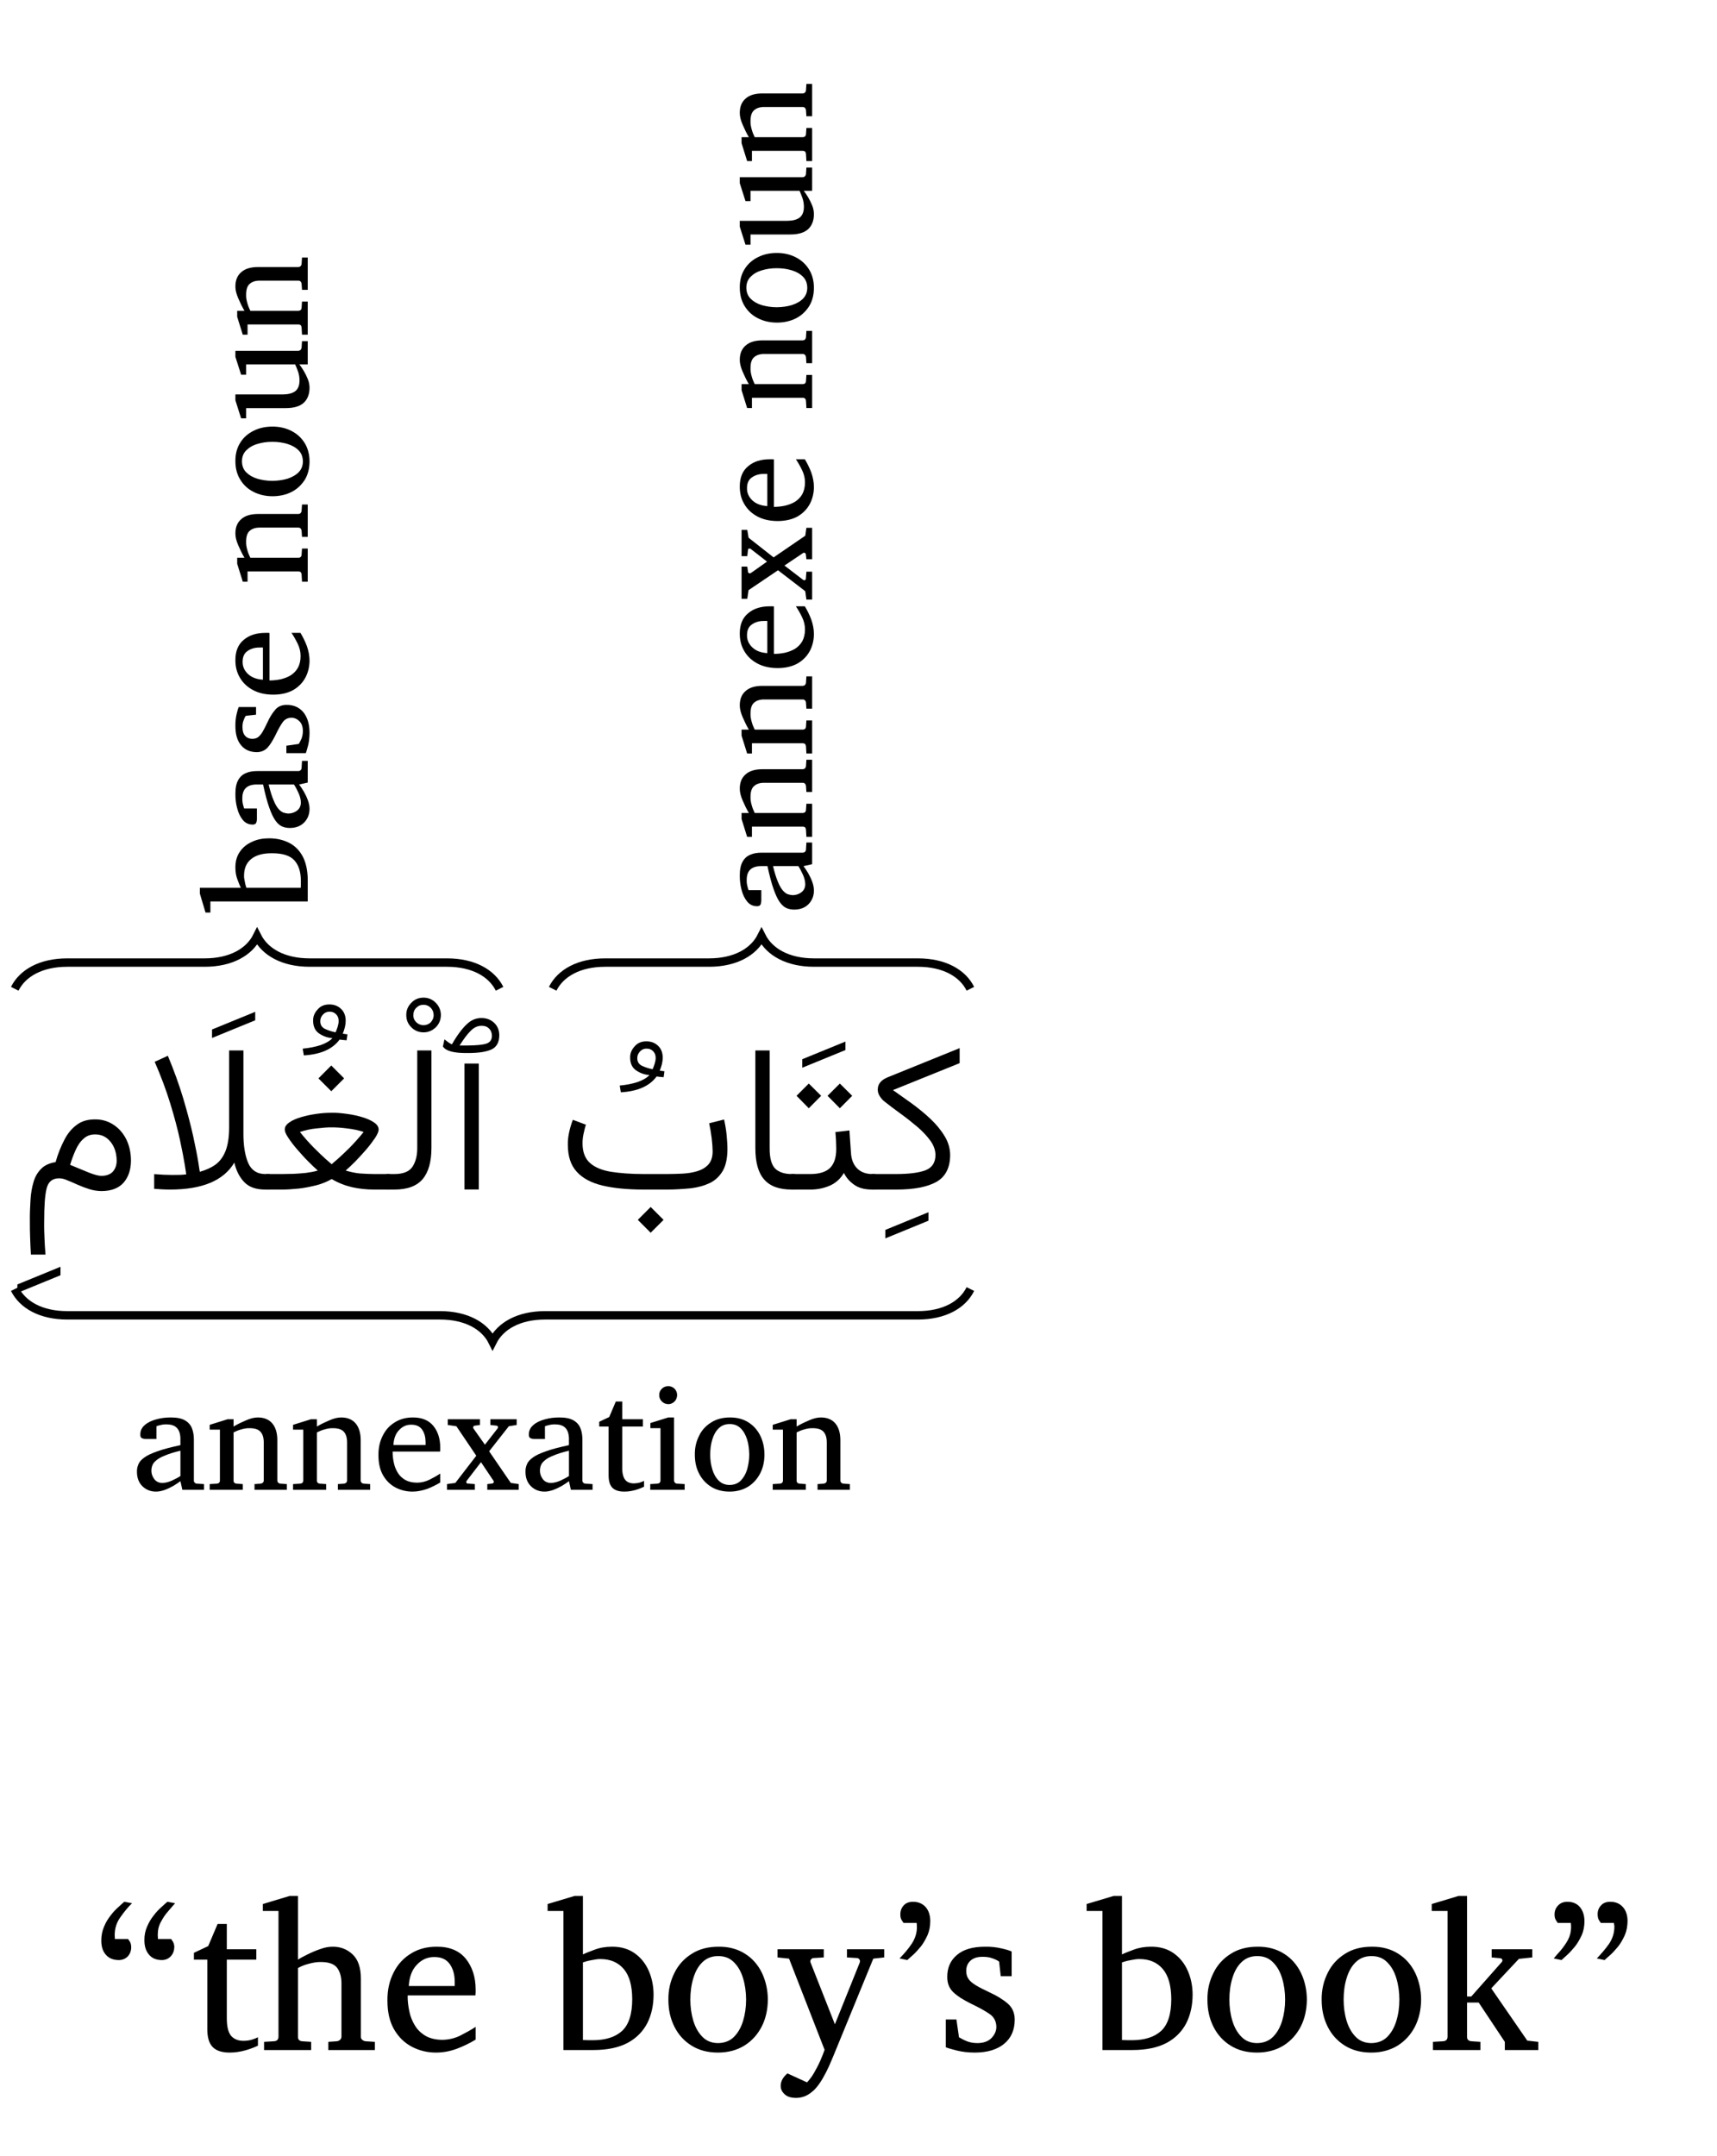 <?xml version='1.0' encoding='UTF-8'?>
<!-- This file was generated by dvisvgm 2.13.1 -->
<svg version='1.1' xmlns='http://www.w3.org/2000/svg' xmlns:xlink='http://www.w3.org/1999/xlink' width='118.089pt' height='148.265pt' viewBox='0 -148.265 118.089 148.265'>
<g id='page1' transform='matrix(1.45 0 0 1.45 0 0)'>
<g transform='matrix(1 0 0 -1 0 0)'>
<path d='M22.71 51.809V45.837H22.032V51.809H22.71ZM21.008 52.617L21.081 52.956C21.125 52.926 21.181 52.879 21.246 52.83C21.307 52.782 21.373 52.745 21.435 52.719C21.69 53.166 21.932 53.48 22.142 53.675C22.35 53.876 22.581 53.968 22.83 53.968C23.074 53.969 23.282 53.891 23.442 53.736C23.601 53.586 23.682 53.385 23.682 53.15C23.681 52.828 23.565 52.606 23.331 52.486C23.092 52.369 22.72 52.307 22.2 52.307H22.079C21.807 52.309 21.58 52.331 21.396 52.38C21.206 52.432 21.083 52.507 21.008 52.617ZM22.19 52.665C22.58 52.668 22.873 52.694 23.057 52.75C23.241 52.807 23.333 52.933 23.333 53.13C23.328 53.267 23.289 53.378 23.2 53.467C23.11 53.557 22.996 53.6 22.854 53.6C22.658 53.604 22.49 53.523 22.335 53.37C22.174 53.217 22.001 52.982 21.798 52.665H22.19Z'/>
<path d='M18.323 46.568H18.716C19.124 46.57 19.411 46.683 19.563 46.912C19.714 47.141 19.791 47.435 19.791 47.794V52.429H20.464V47.799C20.463 47.154 20.326 46.659 20.048 46.328C19.768 45.999 19.325 45.832 18.711 45.832H18.323V46.568Z'/>
<path d='M19.271 54.106C19.266 54.336 19.35 54.527 19.51 54.69C19.666 54.856 19.863 54.935 20.089 54.935C20.312 54.936 20.509 54.853 20.67 54.69C20.828 54.53 20.912 54.332 20.912 54.106C20.908 53.884 20.832 53.687 20.67 53.527C20.505 53.371 20.315 53.288 20.089 53.288C19.859 53.291 19.67 53.367 19.51 53.527C19.346 53.691 19.271 53.88 19.271 54.106ZM19.605 54.106C19.602 53.974 19.652 53.857 19.747 53.765C19.84 53.677 19.957 53.627 20.089 53.627C20.221 53.63 20.339 53.673 20.431 53.765C20.518 53.861 20.569 53.97 20.569 54.106C20.565 54.246 20.523 54.357 20.431 54.453C20.334 54.55 20.225 54.595 20.089 54.595C19.95 54.596 19.839 54.548 19.745 54.453C19.649 54.359 19.605 54.242 19.605 54.106Z'/>
<path d='M15.713 51.716L16.323 51.105L15.713 50.495L15.103 51.105L15.713 51.716ZM15.732 49.474C15.95 49.48 16.195 49.457 16.453 49.421C16.707 49.389 16.955 49.334 17.182 49.266C17.409 49.2 17.597 49.114 17.742 49.014C17.886 48.92 17.96 48.801 17.96 48.675C17.96 48.591 17.904 48.454 17.793 48.283C17.677 48.115 17.541 47.928 17.371 47.731C17.198 47.534 17.029 47.346 16.853 47.166C16.673 46.989 16.525 46.843 16.395 46.733C16.632 46.665 16.866 46.612 17.083 46.595C17.298 46.583 17.516 46.568 17.732 46.568H18.492V45.832H17.737C17.376 45.832 17.037 45.869 16.703 45.943C16.367 46.021 16.045 46.147 15.732 46.331C15.524 46.209 15.29 46.111 15.017 46.038C14.738 45.97 14.467 45.913 14.184 45.88C13.9 45.852 13.641 45.832 13.402 45.832H12.622V46.568H13.407C13.553 46.57 13.728 46.571 13.925 46.578C14.12 46.589 14.322 46.6 14.526 46.624C14.727 46.651 14.912 46.685 15.073 46.733C14.939 46.852 14.791 46.992 14.615 47.171C14.434 47.351 14.267 47.539 14.097 47.735C13.921 47.938 13.787 48.116 13.676 48.285C13.559 48.457 13.508 48.585 13.508 48.675C13.505 48.81 13.58 48.918 13.724 49.017C13.866 49.12 14.053 49.198 14.281 49.266C14.508 49.336 14.751 49.385 15.008 49.421C15.261 49.46 15.506 49.474 15.732 49.474ZM15.732 48.782C15.537 48.785 15.304 48.766 15.02 48.733C14.735 48.707 14.471 48.645 14.225 48.564C14.44 48.295 14.663 48.043 14.889 47.815C15.111 47.593 15.308 47.404 15.467 47.263C15.625 47.126 15.715 47.046 15.732 47.033C15.744 47.052 15.837 47.124 16 47.266C16.163 47.41 16.359 47.593 16.587 47.82C16.812 48.052 17.035 48.296 17.248 48.564C17 48.647 16.737 48.701 16.451 48.733C16.161 48.772 15.925 48.782 15.732 48.782Z'/>
<path d='M16.441 52.912C16.375 52.916 16.32 52.92 16.271 52.927C16.218 52.936 16.168 52.94 16.107 52.946C15.781 52.497 15.219 52.244 14.411 52.195L14.358 52.515C14.684 52.547 14.968 52.604 15.21 52.684C15.448 52.769 15.638 52.875 15.768 53.014C15.538 53.03 15.332 53.103 15.14 53.232C14.947 53.362 14.852 53.565 14.852 53.843C14.847 54.047 14.924 54.221 15.068 54.377C15.208 54.54 15.396 54.612 15.622 54.612C15.847 54.613 16.034 54.541 16.179 54.399C16.324 54.263 16.397 54.07 16.397 53.837C16.397 53.743 16.384 53.635 16.359 53.532C16.332 53.43 16.299 53.325 16.257 53.222C16.286 53.223 16.325 53.215 16.356 53.21C16.38 53.207 16.428 53.2 16.48 53.193L16.441 52.912ZM15.918 53.29C15.953 53.369 15.986 53.457 16.017 53.557C16.048 53.663 16.063 53.749 16.063 53.833C16.061 53.962 16.022 54.067 15.94 54.147C15.856 54.231 15.758 54.268 15.642 54.268C15.508 54.271 15.401 54.222 15.317 54.13C15.233 54.04 15.191 53.936 15.191 53.823C15.187 53.649 15.267 53.521 15.419 53.45C15.57 53.38 15.737 53.325 15.918 53.29Z'/>
<path d='M9.478 46.675C9.757 46.755 10.003 46.861 10.212 47.009C10.42 47.159 10.581 47.373 10.696 47.656C10.809 47.944 10.868 48.314 10.868 48.782V52.429H11.546V48.525C11.541 47.927 11.621 47.448 11.771 47.096C11.921 46.75 12.192 46.568 12.583 46.568H12.791V45.832H12.573C12.136 45.832 11.807 45.951 11.583 46.188C11.354 46.427 11.202 46.733 11.115 47.111C10.61 46.259 9.596 45.832 8.068 45.832C7.94 45.832 7.821 45.835 7.695 45.842C7.568 45.852 7.442 45.856 7.313 45.866V46.564C7.493 46.553 7.649 46.541 7.778 46.534C7.905 46.534 8.036 46.525 8.165 46.525C8.312 46.527 8.445 46.526 8.55 46.529C8.649 46.533 8.75 46.541 8.834 46.554C8.833 46.56 8.811 46.701 8.766 46.997C8.716 47.297 8.643 47.693 8.533 48.198C8.423 48.708 8.271 49.275 8.076 49.913C7.879 50.557 7.634 51.21 7.337 51.892L7.962 52.177C8.252 51.481 8.5 50.797 8.696 50.14C8.889 49.487 9.046 48.894 9.161 48.373C9.272 47.858 9.357 47.438 9.405 47.133C9.449 46.834 9.478 46.675 9.478 46.675Z'/>
<path d='M10.057 53.022V53.424L12.105 54.262V53.86L10.057 53.022Z'/>
<path d='M2.638 47.135C2.748 47.535 2.891 47.878 3.05 48.184C3.204 48.492 3.404 48.728 3.638 48.9C3.866 49.077 4.16 49.16 4.502 49.16C4.834 49.164 5.13 49.075 5.386 48.905C5.641 48.738 5.845 48.504 5.992 48.21C6.135 47.917 6.212 47.579 6.212 47.198C6.208 46.78 6.096 46.43 5.864 46.161C5.63 45.897 5.279 45.76 4.808 45.76C4.617 45.764 4.431 45.79 4.239 45.851C4.04 45.913 3.861 45.983 3.681 46.062C3.501 46.145 3.338 46.211 3.19 46.273C3.038 46.341 2.914 46.365 2.807 46.365C2.485 46.367 2.289 46.204 2.211 45.883C2.13 45.565 2.096 45.049 2.096 44.345C2.09 44.031 2.1 43.757 2.11 43.531C2.116 43.305 2.136 43.044 2.158 42.747H1.466C1.447 43.036 1.437 43.303 1.429 43.553C1.418 43.809 1.417 44.056 1.417 44.311C1.411 44.667 1.427 45.004 1.446 45.324C1.463 45.646 1.513 45.93 1.589 46.185C1.662 46.443 1.786 46.651 1.952 46.815C2.114 46.986 2.347 47.086 2.638 47.135ZM5.534 47.203C5.529 47.554 5.44 47.846 5.251 48.087C5.058 48.329 4.817 48.448 4.517 48.448C4.285 48.449 4.103 48.377 3.953 48.234C3.798 48.098 3.678 47.911 3.58 47.69C3.481 47.469 3.397 47.24 3.326 47.004C3.64 46.874 3.933 46.752 4.2 46.643C4.466 46.538 4.672 46.481 4.817 46.481C5.04 46.485 5.223 46.546 5.348 46.677C5.469 46.813 5.534 46.983 5.534 47.203Z'/>
<path d='M.825 40.93V41.332L2.869 42.17V41.768L.825 40.93Z'/>
<path d='M42.355 50.55C42.618 50.363 42.914 50.156 43.227 49.93C43.538 49.705 43.837 49.461 44.116 49.201C44.39 48.944 44.624 48.665 44.801 48.372C44.979 48.087 45.068 47.774 45.068 47.455C45.062 46.87 44.85 46.446 44.424 46.2C43.996 45.959 43.365 45.832 42.525 45.832H41.343V46.568H42.52C43.124 46.57 43.583 46.628 43.898 46.747C44.207 46.868 44.371 47.109 44.371 47.474C44.367 47.706 44.291 47.925 44.131 48.147C43.967 48.372 43.767 48.588 43.518 48.801C43.263 49.018 43.008 49.22 42.733 49.419C42.454 49.622 42.207 49.807 41.978 49.988C41.872 50.067 41.795 50.155 41.731 50.257C41.663 50.363 41.634 50.462 41.634 50.569C41.629 50.832 41.789 51.026 42.099 51.155L45.518 52.54V51.828L42.355 50.55Z'/>
<path d='M41.994 43.517V43.919L44.038 44.757V44.355L41.994 43.517Z'/>
<path d='M39.835 50.86L40.421 50.279L39.835 49.688L39.253 50.279L39.835 50.86ZM38.362 50.86L38.948 50.279L38.362 49.688L37.781 50.279L38.362 50.86ZM37.529 46.568H38.445C38.855 46.57 39.169 46.663 39.367 46.854C39.565 47.051 39.665 47.348 39.665 47.764C39.659 47.912 39.661 48.048 39.653 48.179C39.643 48.314 39.636 48.436 39.626 48.559L40.29 48.636L40.363 47.58C40.38 47.255 40.486 47 40.665 46.827C40.838 46.656 41.081 46.568 41.375 46.568H41.52V45.832H41.365C41 45.832 40.72 45.91 40.505 46.067C40.284 46.225 40.132 46.408 40.028 46.621C39.873 46.354 39.655 46.151 39.372 46.023C39.088 45.899 38.781 45.832 38.445 45.832H37.529V46.568Z'/>
<path d='M38.053 51.611V52.014L40.101 52.851V52.449L38.053 51.611Z'/>
<path d='M35.828 52.429H36.506V47.799C36.502 47.335 36.592 47.008 36.763 46.832C36.931 46.663 37.196 46.568 37.548 46.568H37.712V45.832H37.548C36.952 45.832 36.522 45.992 36.245 46.311C35.963 46.631 35.828 47.127 35.828 47.799V52.429Z'/>
<path d='M30.863 45.005L31.474 44.395L30.863 43.784L30.253 44.395L30.863 45.005ZM31.647 45.832H30.523C29.755 45.832 29.108 45.896 28.573 46.023C28.033 46.154 27.632 46.37 27.353 46.68C27.068 46.994 26.934 47.417 26.934 47.963C26.928 48.173 26.956 48.371 26.999 48.566C27.041 48.763 27.1 48.953 27.171 49.14L27.791 48.908C27.744 48.77 27.712 48.624 27.679 48.474C27.646 48.33 27.631 48.18 27.631 48.041C27.626 47.628 27.746 47.311 27.975 47.101C28.198 46.895 28.535 46.75 28.968 46.677C29.396 46.61 29.919 46.568 30.523 46.568H31.651C31.878 46.57 32.125 46.575 32.375 46.588C32.626 46.602 32.859 46.639 33.075 46.704C33.292 46.771 33.467 46.874 33.601 47.021C33.733 47.172 33.802 47.376 33.802 47.644C33.8 47.817 33.787 48.019 33.758 48.256C33.728 48.499 33.689 48.733 33.637 48.976L34.344 49.155C34.396 48.928 34.44 48.677 34.466 48.419C34.488 48.165 34.504 47.937 34.504 47.75C34.501 47.321 34.431 46.977 34.284 46.721C34.134 46.468 33.934 46.272 33.673 46.144C33.407 46.019 33.11 45.933 32.763 45.892C32.413 45.859 32.044 45.832 31.647 45.832Z'/>
<path d='M31.478 51.161C31.412 51.165 31.357 51.169 31.308 51.176C31.255 51.185 31.205 51.189 31.144 51.195C30.817 50.746 30.256 50.493 29.448 50.444L29.395 50.764C29.721 50.796 30.005 50.853 30.247 50.933C30.485 51.018 30.675 51.124 30.805 51.263C30.575 51.279 30.369 51.352 30.177 51.481C29.984 51.611 29.889 51.814 29.889 52.092C29.884 52.296 29.961 52.47 30.105 52.627C30.245 52.789 30.433 52.862 30.659 52.862C30.884 52.862 31.071 52.79 31.216 52.648C31.361 52.512 31.434 52.319 31.434 52.087C31.434 51.992 31.421 51.884 31.396 51.781C31.369 51.679 31.336 51.574 31.294 51.471C31.323 51.472 31.362 51.464 31.393 51.459C31.417 51.456 31.465 51.449 31.516 51.442L31.478 51.161ZM30.955 51.539C30.99 51.618 31.023 51.706 31.054 51.806C31.085 51.912 31.1 51.998 31.1 52.082C31.098 52.212 31.059 52.316 30.976 52.396C30.893 52.48 30.795 52.517 30.679 52.517C30.545 52.52 30.438 52.471 30.354 52.379C30.27 52.289 30.228 52.185 30.228 52.072C30.224 51.898 30.304 51.77 30.456 51.699C30.607 51.629 30.774 51.574 30.955 51.539Z'/>
<path d='M26.215 55.355C26.59 56.102 27.461 56.598 28.707 56.598H33.629C34.875 56.598 35.746 57.098 36.121 57.844C36.496 57.098 37.367 56.598 38.613 56.598H43.539C44.781 56.598 45.656 56.102 46.027 55.355' stroke='#000' fill='none' stroke-width='.399' stroke-miterlimit='10'/>
<path d='M38.521 62.291V61.264L38.111 61.172C38.177 61.084 38.254 60.974 38.331 60.843C38.405 60.715 38.473 60.574 38.526 60.429C38.578 60.286 38.606 60.146 38.606 60.012C38.604 59.762 38.522 59.548 38.355 59.373C38.183 59.198 37.958 59.11 37.667 59.11C37.536 59.111 37.418 59.133 37.307 59.18C37.194 59.231 37.09 59.319 36.99 59.458C36.886 59.602 36.791 59.804 36.695 60.078C36.594 60.358 36.501 60.718 36.402 61.172C36.395 61.172 36.358 61.172 36.292 61.172C36.221 61.172 36.162 61.172 36.103 61.172C35.646 61.172 35.418 60.956 35.418 60.524C35.412 60.407 35.43 60.301 35.452 60.214C35.471 60.133 35.493 60.067 35.506 60.033H36.11V59.527C36.107 59.466 36.098 59.405 36.074 59.351C36.046 59.297 35.996 59.27 35.91 59.27C35.717 59.271 35.565 59.342 35.444 59.487C35.322 59.634 35.233 59.815 35.176 60.038C35.113 60.266 35.089 60.486 35.089 60.714C35.087 61.007 35.134 61.224 35.223 61.382C35.312 61.544 35.436 61.651 35.593 61.715C35.746 61.784 35.929 61.81 36.13 61.81H38.077C38.114 61.811 38.155 61.824 38.183 61.852C38.211 61.88 38.227 61.915 38.229 61.955L38.249 62.291H38.521ZM37.867 61.172H36.666C36.741 60.86 36.82 60.612 36.898 60.428C36.971 60.245 37.054 60.106 37.133 60.016C37.207 59.931 37.29 59.866 37.37 59.838C37.447 59.815 37.533 59.795 37.619 59.795C37.755 59.801 37.893 59.841 38.014 59.933C38.131 60.024 38.195 60.153 38.195 60.318C38.191 60.458 38.158 60.603 38.083 60.768C38.008 60.935 37.937 61.068 37.867 61.172ZM38.521 66.219V64.686H38.249L38.229 64.978C38.222 65.02 38.209 65.053 38.182 65.081C38.154 65.11 38.12 65.124 38.077 65.124H36.269C36.047 65.13 35.883 65.073 35.769 64.971C35.652 64.873 35.598 64.698 35.598 64.456C35.592 64.326 35.617 64.194 35.654 64.064C35.687 63.94 35.739 63.81 35.798 63.693H38.077C38.166 63.696 38.223 63.741 38.229 63.839L38.249 64.13H38.521V62.56H38.249L38.229 62.899C38.22 62.997 38.172 63.045 38.077 63.045H35.666V62.56H35.438L35.174 63.408V63.693H35.52C35.403 63.89 35.31 64.087 35.222 64.292C35.133 64.499 35.089 64.679 35.089 64.839C35.087 65.143 35.184 65.372 35.373 65.531C35.557 65.692 35.824 65.768 36.161 65.768H38.077C38.114 65.772 38.155 65.782 38.182 65.81C38.209 65.842 38.225 65.873 38.229 65.914L38.249 66.219H38.521ZM38.521 70.172V68.64H38.249L38.229 68.931C38.222 68.973 38.209 69.007 38.182 69.035C38.154 69.063 38.12 69.077 38.077 69.077H36.269C36.047 69.083 35.883 69.026 35.769 68.925C35.652 68.826 35.598 68.651 35.598 68.409C35.592 68.28 35.617 68.147 35.654 68.017C35.687 67.893 35.739 67.764 35.798 67.646H38.077C38.166 67.649 38.223 67.695 38.229 67.792L38.249 68.084H38.521V66.514H38.249L38.229 66.853C38.22 66.951 38.172 66.999 38.077 66.999H35.666V66.514H35.438L35.174 67.362V67.646H35.52C35.403 67.844 35.31 68.04 35.222 68.245C35.133 68.453 35.089 68.632 35.089 68.792C35.087 69.096 35.184 69.326 35.373 69.484C35.557 69.646 35.824 69.722 36.161 69.722H38.077C38.114 69.726 38.155 69.736 38.182 69.764C38.209 69.796 38.225 69.827 38.229 69.867L38.249 70.172H38.521ZM38.175 73.495C38.29 73.305 38.397 73.091 38.481 72.866C38.558 72.642 38.606 72.411 38.606 72.176C38.604 71.9 38.543 71.633 38.418 71.388C38.287 71.143 38.102 70.944 37.846 70.793C37.589 70.646 37.27 70.565 36.883 70.565C36.521 70.566 36.206 70.635 35.937 70.776C35.663 70.92 35.46 71.109 35.312 71.355C35.16 71.606 35.089 71.882 35.089 72.197C35.087 72.632 35.223 72.953 35.491 73.17C35.756 73.393 36.1 73.495 36.513 73.495C36.532 73.499 36.566 73.495 36.603 73.495C36.64 73.499 36.675 73.493 36.707 73.489V71.237C36.881 71.241 37.059 71.255 37.234 71.293C37.405 71.335 37.568 71.393 37.711 71.481C37.85 71.571 37.967 71.688 38.053 71.837C38.135 71.99 38.182 72.173 38.182 72.397C38.182 72.6 38.136 72.79 38.045 72.978C37.952 73.17 37.855 73.339 37.751 73.495H38.175ZM36.395 72.8H36.242C36.013 72.803 35.822 72.745 35.666 72.636C35.508 72.53 35.432 72.356 35.432 72.125C35.428 71.898 35.518 71.703 35.689 71.542C35.858 71.383 36.097 71.292 36.395 71.274V72.8ZM38.521 77.219V75.727H38.249L38.223 75.961C38.217 75.994 38.202 76.014 38.173 76.027C38.141 76.046 38.12 76.039 38.097 76.025L37.208 75.429L38.097 74.747C38.112 74.738 38.142 74.727 38.172 74.733C38.197 74.745 38.218 74.758 38.223 74.788L38.249 75.137H38.521V73.814H38.249L38.195 74.211L36.903 75.205L35.506 74.262L35.445 73.852H35.174V75.378H35.445L35.479 75.137C35.475 75.109 35.497 75.082 35.525 75.067C35.552 75.059 35.58 75.052 35.605 75.066L36.381 75.615L35.605 76.219C35.583 76.239 35.559 76.241 35.528 76.232C35.495 76.228 35.481 76.203 35.479 76.171L35.445 75.873H35.174V77.121H35.445L35.506 76.748L36.693 75.815L38.195 76.843L38.249 77.219H38.521ZM38.175 80.469C38.29 80.279 38.397 80.065 38.481 79.84C38.558 79.616 38.606 79.385 38.606 79.15C38.604 78.874 38.543 78.607 38.418 78.362C38.287 78.116 38.102 77.918 37.846 77.766C37.589 77.62 37.27 77.539 36.883 77.539C36.521 77.54 36.206 77.609 35.937 77.749C35.663 77.894 35.46 78.083 35.312 78.329C35.16 78.58 35.089 78.856 35.089 79.17C35.087 79.606 35.223 79.926 35.491 80.143C35.756 80.367 36.1 80.469 36.513 80.469C36.532 80.473 36.566 80.469 36.603 80.469C36.64 80.473 36.675 80.467 36.707 80.463V78.211C36.881 78.214 37.059 78.229 37.234 78.267C37.405 78.309 37.568 78.367 37.711 78.455C37.85 78.545 37.967 78.661 38.053 78.811C38.135 78.964 38.182 79.147 38.182 79.37C38.182 79.573 38.136 79.763 38.045 79.952C37.952 80.144 37.855 80.313 37.751 80.469H38.175ZM36.395 79.774H36.242C36.013 79.777 35.822 79.719 35.666 79.609C35.508 79.504 35.432 79.33 35.432 79.099C35.428 78.872 35.518 78.676 35.689 78.516C35.858 78.357 36.097 78.266 36.395 78.248V79.774Z'/>
<path d='M38.521 86.558V85.025H38.249L38.229 85.317C38.222 85.359 38.209 85.392 38.182 85.42C38.154 85.448 38.12 85.463 38.077 85.463H36.269C36.047 85.468 35.883 85.412 35.769 85.31C35.652 85.212 35.598 85.037 35.598 84.795C35.592 84.665 35.617 84.533 35.654 84.403C35.687 84.279 35.739 84.149 35.798 84.032H38.077C38.166 84.034 38.223 84.08 38.229 84.178L38.249 84.469H38.521V82.899H38.249L38.229 83.238C38.22 83.336 38.172 83.384 38.077 83.384H35.666V82.899H35.438L35.174 83.747V84.032H35.52C35.403 84.229 35.31 84.426 35.222 84.63C35.133 84.838 35.089 85.017 35.089 85.178C35.087 85.481 35.184 85.711 35.373 85.869C35.557 86.031 35.824 86.107 36.161 86.107H38.077C38.114 86.111 38.155 86.121 38.182 86.149C38.209 86.181 38.225 86.212 38.229 86.253L38.249 86.558H38.521ZM36.853 90.254C37.177 90.254 37.477 90.186 37.743 90.05C38.008 89.915 38.218 89.723 38.373 89.475C38.524 89.234 38.606 88.934 38.606 88.595C38.604 88.265 38.529 87.967 38.375 87.721C38.217 87.478 38.012 87.284 37.748 87.151C37.481 87.018 37.185 86.951 36.853 86.951C36.519 86.952 36.224 87.018 35.958 87.153C35.685 87.287 35.479 87.479 35.323 87.729C35.167 87.98 35.089 88.274 35.089 88.616C35.087 88.968 35.169 89.257 35.327 89.501C35.483 89.749 35.698 89.932 35.964 90.06C36.23 90.194 36.527 90.254 36.853 90.254ZM36.846 89.531C36.591 89.532 36.356 89.498 36.137 89.431C35.912 89.365 35.74 89.263 35.605 89.126C35.468 88.992 35.401 88.817 35.401 88.609C35.401 88.396 35.469 88.219 35.605 88.082C35.739 87.949 35.918 87.844 36.137 87.778C36.351 87.718 36.593 87.68 36.846 87.68C37.095 87.684 37.332 87.713 37.553 87.78C37.769 87.851 37.951 87.948 38.087 88.085C38.221 88.225 38.29 88.394 38.29 88.602C38.287 88.819 38.223 88.989 38.087 89.126C37.949 89.265 37.774 89.365 37.555 89.431C37.331 89.499 37.099 89.531 36.846 89.531ZM38.521 94.304V93.202H38.124C38.184 93.125 38.253 93.023 38.328 92.901C38.4 92.781 38.467 92.647 38.523 92.507C38.578 92.374 38.606 92.228 38.606 92.09C38.604 91.797 38.516 91.557 38.336 91.387C38.151 91.216 37.871 91.131 37.48 91.131H35.598V90.646H35.36L35.089 91.5V91.778H37.348C37.592 91.781 37.786 91.828 37.924 91.929C38.061 92.035 38.131 92.203 38.131 92.449C38.128 92.598 38.107 92.732 38.058 92.87C38.004 93.013 37.965 93.119 37.924 93.202H35.598V92.714H35.36L35.089 93.562V93.847H38.077C38.114 93.853 38.155 93.862 38.182 93.892C38.209 93.928 38.225 93.958 38.229 93.999L38.249 94.304H38.521ZM38.521 98.271V96.738H38.249L38.229 97.03C38.222 97.072 38.209 97.105 38.182 97.133C38.154 97.162 38.12 97.176 38.077 97.176H36.269C36.047 97.182 35.883 97.125 35.769 97.023C35.652 96.925 35.598 96.75 35.598 96.508C35.592 96.378 35.617 96.246 35.654 96.116C35.687 95.992 35.739 95.862 35.798 95.745H38.077C38.166 95.748 38.223 95.793 38.229 95.891L38.249 96.182H38.521V94.612H38.249L38.229 94.951C38.22 95.049 38.172 95.097 38.077 95.097H35.666V94.612H35.438L35.174 95.46V95.745H35.52C35.403 95.942 35.31 96.139 35.222 96.344C35.133 96.551 35.089 96.731 35.089 96.891C35.087 97.195 35.184 97.424 35.373 97.583C35.557 97.745 35.824 97.82 36.161 97.82H38.077C38.114 97.825 38.155 97.834 38.182 97.862C38.209 97.894 38.225 97.925 38.229 97.966L38.249 98.271H38.521Z'/>
<path d='M.699 55.355C1.074 56.102 1.945 56.598 3.191 56.598H9.707C10.953 56.598 11.824 57.098 12.195 57.844C12.57 57.098 13.441 56.598 14.688 56.598H21.203C22.449 56.598 23.32 56.102 23.695 55.355' stroke='#000' fill='none' stroke-width='.399' stroke-miterlimit='10'/>
<path d='M12.763 62.491C13.109 62.492 13.423 62.422 13.7 62.284C13.976 62.149 14.196 61.93 14.356 61.636C14.51 61.348 14.597 60.963 14.597 60.497V59.497H9.979V58.971H9.748L9.48 59.867V60.145H11.423C11.382 60.226 11.332 60.352 11.265 60.53C11.196 60.708 11.165 60.897 11.165 61.101C11.163 61.41 11.239 61.661 11.386 61.867C11.53 62.075 11.728 62.228 11.971 62.333C12.209 62.445 12.478 62.491 12.763 62.491ZM12.902 61.783C12.461 61.786 12.132 61.69 11.91 61.505C11.683 61.322 11.576 61.058 11.576 60.721C11.57 60.648 11.588 60.546 11.613 60.428C11.632 60.311 11.663 60.215 11.687 60.145H14.265C14.264 60.204 14.269 60.258 14.27 60.314C14.267 60.377 14.271 60.427 14.271 60.484C14.267 60.898 14.17 61.214 13.966 61.442C13.76 61.673 13.408 61.783 12.902 61.783ZM14.597 66.163V65.135L14.187 65.044C14.253 64.956 14.33 64.846 14.407 64.715C14.481 64.587 14.549 64.446 14.602 64.301C14.654 64.158 14.682 64.017 14.682 63.884C14.68 63.634 14.598 63.42 14.431 63.245C14.259 63.07 14.034 62.982 13.743 62.982C13.612 62.983 13.494 63.005 13.383 63.052C13.27 63.102 13.166 63.191 13.066 63.33C12.962 63.474 12.867 63.676 12.771 63.95C12.67 64.23 12.577 64.59 12.478 65.044C12.471 65.044 12.434 65.044 12.368 65.044C12.297 65.044 12.238 65.044 12.179 65.044C11.722 65.044 11.494 64.828 11.494 64.396C11.489 64.279 11.506 64.173 11.528 64.086C11.547 64.005 11.569 63.938 11.582 63.905H12.186V63.399C12.183 63.338 12.174 63.277 12.15 63.223C12.122 63.169 12.072 63.142 11.986 63.142C11.793 63.143 11.641 63.214 11.52 63.359C11.398 63.505 11.31 63.687 11.252 63.91C11.189 64.137 11.165 64.358 11.165 64.586C11.163 64.879 11.21 65.096 11.299 65.254C11.388 65.416 11.512 65.523 11.669 65.586C11.822 65.656 12.005 65.681 12.206 65.681H14.153C14.19 65.682 14.231 65.695 14.26 65.724C14.287 65.752 14.303 65.786 14.305 65.827L14.325 66.163H14.597ZM13.943 65.044H12.742C12.817 64.732 12.896 64.484 12.975 64.3C13.047 64.117 13.13 63.978 13.209 63.888C13.283 63.803 13.366 63.738 13.446 63.71C13.523 63.686 13.609 63.667 13.695 63.667C13.831 63.673 13.969 63.713 14.09 63.805C14.207 63.896 14.271 64.025 14.271 64.19C14.267 64.33 14.234 64.475 14.16 64.64C14.084 64.807 14.013 64.94 13.943 65.044ZM12.145 68.718V68.355L11.66 68.301C11.621 68.255 11.586 68.178 11.552 68.08C11.513 67.987 11.501 67.88 11.501 67.772C11.5 67.582 11.545 67.44 11.632 67.348C11.714 67.257 11.83 67.209 11.966 67.209C12.067 67.21 12.158 67.232 12.23 67.28C12.298 67.332 12.373 67.408 12.442 67.521C12.509 67.638 12.591 67.787 12.681 67.982C12.79 68.227 12.914 68.424 13.049 68.582C13.18 68.744 13.364 68.819 13.59 68.819C13.927 68.824 14.199 68.702 14.392 68.467C14.58 68.234 14.682 67.907 14.682 67.493C14.68 67.288 14.66 67.085 14.616 66.905C14.565 66.728 14.535 66.6 14.505 66.53H13.583V66.883L14.173 66.968C14.213 67.04 14.262 67.124 14.304 67.227C14.343 67.332 14.366 67.449 14.366 67.585C14.363 67.787 14.311 67.938 14.2 68.046C14.088 68.157 13.965 68.209 13.827 68.209C13.643 68.21 13.505 68.135 13.402 67.987C13.297 67.841 13.183 67.63 13.054 67.361C12.926 67.112 12.807 66.914 12.678 66.78C12.549 66.65 12.38 66.578 12.172 66.578C11.858 66.583 11.618 66.686 11.437 66.903C11.249 67.124 11.165 67.429 11.165 67.829C11.163 68.034 11.184 68.214 11.221 68.373C11.257 68.539 11.293 68.648 11.325 68.718H12.145ZM14.251 72.235C14.366 72.045 14.473 71.831 14.557 71.606C14.634 71.382 14.682 71.151 14.682 70.916C14.68 70.64 14.619 70.373 14.494 70.128C14.363 69.882 14.178 69.684 13.922 69.532C13.665 69.386 13.346 69.305 12.959 69.305C12.597 69.306 12.282 69.375 12.013 69.516C11.739 69.66 11.536 69.849 11.388 70.095C11.236 70.346 11.165 70.622 11.165 70.936C11.163 71.372 11.299 71.692 11.567 71.909C11.832 72.133 12.176 72.235 12.59 72.235C12.608 72.239 12.642 72.235 12.68 72.235C12.716 72.239 12.751 72.233 12.783 72.229V69.977C12.957 69.981 13.135 69.995 13.31 70.033C13.481 70.075 13.644 70.133 13.787 70.221C13.926 70.311 14.043 70.427 14.129 70.577C14.211 70.73 14.258 70.913 14.258 71.136C14.258 71.339 14.212 71.529 14.121 71.718C14.028 71.91 13.931 72.079 13.827 72.235H14.251ZM12.471 71.54H12.318C12.09 71.543 11.898 71.485 11.742 71.376C11.584 71.27 11.508 71.096 11.508 70.865C11.504 70.638 11.594 70.442 11.765 70.282C11.935 70.123 12.173 70.032 12.471 70.014V71.54Z'/>
<path d='M14.597 78.323V76.791H14.325L14.305 77.082C14.298 77.124 14.285 77.158 14.258 77.186C14.23 77.214 14.196 77.228 14.153 77.228H12.345C12.123 77.234 11.959 77.177 11.845 77.076C11.728 76.977 11.674 76.802 11.674 76.56C11.668 76.431 11.693 76.299 11.73 76.168C11.763 76.044 11.815 75.915 11.874 75.797H14.153C14.242 75.8 14.299 75.846 14.305 75.943L14.325 76.235H14.597V74.665H14.325L14.305 75.004C14.296 75.102 14.248 75.15 14.153 75.15H11.742V74.665H11.515L11.25 75.513V75.797H11.596C11.479 75.995 11.386 76.191 11.298 76.396C11.209 76.604 11.165 76.783 11.165 76.944C11.163 77.247 11.26 77.477 11.449 77.635C11.633 77.797 11.9 77.873 12.237 77.873H14.153C14.19 77.877 14.231 77.887 14.258 77.915C14.285 77.947 14.301 77.978 14.305 78.018L14.325 78.323H14.597ZM12.929 82.019C13.253 82.019 13.553 81.951 13.819 81.816C14.084 81.681 14.295 81.489 14.45 81.241C14.6 80.999 14.682 80.7 14.682 80.361C14.68 80.03 14.605 79.733 14.451 79.486C14.293 79.244 14.088 79.05 13.824 78.916C13.557 78.784 13.261 78.716 12.929 78.716C12.595 78.717 12.3 78.784 12.034 78.918C11.761 79.053 11.555 79.245 11.4 79.495C11.243 79.746 11.165 80.04 11.165 80.381C11.163 80.733 11.245 81.022 11.403 81.267C11.559 81.515 11.774 81.697 12.04 81.826C12.306 81.959 12.603 82.019 12.929 82.019ZM12.922 81.297C12.667 81.298 12.432 81.264 12.213 81.197C11.989 81.131 11.816 81.028 11.681 80.892C11.544 80.757 11.477 80.583 11.477 80.375C11.477 80.161 11.545 79.984 11.681 79.847C11.815 79.715 11.994 79.609 12.213 79.544C12.427 79.483 12.669 79.445 12.922 79.445C13.171 79.45 13.409 79.479 13.629 79.545C13.845 79.617 14.027 79.714 14.163 79.851C14.297 79.99 14.366 80.16 14.366 80.368C14.363 80.584 14.299 80.755 14.163 80.892C14.025 81.031 13.85 81.13 13.631 81.197C13.407 81.264 13.175 81.297 12.922 81.297ZM14.597 86.07V84.968H14.2C14.26 84.89 14.329 84.788 14.404 84.666C14.476 84.546 14.543 84.413 14.599 84.273C14.654 84.139 14.682 83.994 14.682 83.856C14.68 83.563 14.592 83.323 14.412 83.152C14.227 82.982 13.947 82.896 13.556 82.896H11.674V82.411H11.436L11.165 83.266V83.544H13.424C13.668 83.547 13.862 83.594 14 83.695C14.137 83.801 14.207 83.969 14.207 84.215C14.204 84.363 14.183 84.498 14.134 84.636C14.08 84.779 14.041 84.884 14 84.968H11.674V84.48H11.436L11.165 85.328V85.612H14.153C14.19 85.619 14.231 85.628 14.258 85.658C14.285 85.693 14.301 85.724 14.305 85.765L14.325 86.07H14.597ZM14.597 90.037V88.504H14.325L14.305 88.796C14.298 88.837 14.285 88.871 14.258 88.899C14.23 88.927 14.196 88.941 14.153 88.941H12.345C12.123 88.947 11.959 88.891 11.845 88.789C11.728 88.691 11.674 88.516 11.674 88.274C11.668 88.144 11.693 88.012 11.73 87.882C11.763 87.757 11.815 87.628 11.874 87.51H14.153C14.242 87.513 14.299 87.559 14.305 87.656L14.325 87.948H14.597V86.378H14.325L14.305 86.717C14.296 86.815 14.248 86.863 14.153 86.863H11.742V86.378H11.515L11.25 87.226V87.51H11.596C11.479 87.708 11.386 87.905 11.298 88.109C11.209 88.317 11.165 88.496 11.165 88.657C11.163 88.96 11.26 89.19 11.449 89.348C11.633 89.51 11.9 89.586 12.237 89.586H14.153C14.19 89.59 14.231 89.6 14.258 89.628C14.285 89.66 14.301 89.691 14.305 89.731L14.325 90.037H14.597Z'/>
<path d='M.699 41.113C1.074 40.363 1.945 39.867 3.191 39.867H20.875C22.117 39.867 22.992 39.367 23.363 38.621C23.738 39.367 24.609 39.867 25.855 39.867H43.539C44.781 39.867 45.656 40.363 46.027 41.113' stroke='#000' fill='none' stroke-width='.399' stroke-miterlimit='10'/>
<path d='M9.677 31.591H8.65L8.558 32.001C8.464 31.934 8.36 31.858 8.229 31.781C8.095 31.707 7.96 31.639 7.815 31.586C7.665 31.534 7.532 31.506 7.398 31.506C7.141 31.508 6.934 31.59 6.759 31.757C6.584 31.929 6.496 32.154 6.496 32.445C6.49 32.576 6.519 32.694 6.566 32.805C6.61 32.918 6.705 33.022 6.844 33.122C6.981 33.226 7.19 33.321 7.464 33.417C7.737 33.518 8.104 33.611 8.558 33.71C8.552 33.717 8.558 33.754 8.558 33.82C8.552 33.891 8.558 33.95 8.558 34.009C8.552 34.466 8.342 34.694 7.91 34.694C7.787 34.699 7.687 34.682 7.6 34.66C7.513 34.641 7.453 34.619 7.419 34.606V34.002H6.913C6.845 34.005 6.791 34.014 6.737 34.038C6.677 34.066 6.656 34.116 6.656 34.202C6.65 34.395 6.728 34.547 6.873 34.668C7.013 34.79 7.201 34.878 7.424 34.936C7.645 34.999 7.872 35.023 8.1 35.023C8.387 35.025 8.61 34.978 8.768 34.889C8.923 34.8 9.037 34.676 9.101 34.519C9.163 34.366 9.196 34.183 9.196 33.982V32.035C9.19 31.998 9.21 31.957 9.238 31.928C9.26 31.901 9.301 31.885 9.341 31.883L9.677 31.863V31.591ZM8.558 32.245V33.446C8.24 33.371 7.998 33.292 7.814 33.213C7.625 33.141 7.492 33.058 7.402 32.979C7.31 32.905 7.252 32.822 7.224 32.742C7.194 32.665 7.181 32.579 7.181 32.493C7.181 32.357 7.227 32.219 7.319 32.098C7.404 31.981 7.539 31.917 7.704 31.917C7.837 31.921 7.989 31.954 8.154 32.028C8.314 32.104 8.454 32.175 8.558 32.245ZM13.605 31.591H12.072V31.863L12.364 31.883C12.399 31.89 12.439 31.903 12.467 31.93C12.496 31.958 12.51 31.992 12.51 32.035V33.843C12.509 34.065 12.459 34.229 12.357 34.343C12.252 34.46 12.084 34.514 11.842 34.514C11.706 34.52 11.58 34.495 11.45 34.458C11.319 34.425 11.196 34.373 11.079 34.314V32.035C11.075 31.946 11.127 31.889 11.225 31.883L11.516 31.863V31.591H9.946V31.863L10.285 31.883C10.377 31.892 10.431 31.94 10.431 32.035V34.446H9.946V34.673L10.794 34.938H11.079V34.592C11.27 34.709 11.473 34.802 11.678 34.89C11.879 34.979 12.065 35.023 12.225 35.023C12.522 35.025 12.759 34.928 12.917 34.739C13.072 34.554 13.154 34.288 13.154 33.951V32.035C13.152 31.998 13.168 31.957 13.196 31.93C13.222 31.903 13.259 31.887 13.3 31.883L13.605 31.863V31.591ZM17.558 31.591H16.026V31.863L16.317 31.883C16.353 31.89 16.393 31.903 16.421 31.93C16.449 31.958 16.463 31.992 16.463 32.035V33.843C16.462 34.065 16.412 34.229 16.311 34.343C16.206 34.46 16.037 34.514 15.795 34.514C15.659 34.52 15.534 34.495 15.404 34.458C15.273 34.425 15.15 34.373 15.032 34.314V32.035C15.028 31.946 15.081 31.889 15.178 31.883L15.47 31.863V31.591H13.9V31.863L14.239 31.883C14.33 31.892 14.385 31.94 14.385 32.035V34.446H13.9V34.673L14.748 34.938H15.032V34.592C15.223 34.709 15.426 34.802 15.631 34.89C15.832 34.979 16.018 35.023 16.179 35.023C16.476 35.025 16.712 34.928 16.87 34.739C17.025 34.554 17.108 34.288 17.108 33.951V32.035C17.105 31.998 17.122 31.957 17.15 31.93C17.175 31.903 17.213 31.887 17.253 31.883L17.558 31.863V31.591ZM20.881 31.937C20.684 31.822 20.477 31.715 20.252 31.631C20.021 31.554 19.797 31.506 19.562 31.506C19.279 31.508 19.019 31.569 18.774 31.694C18.522 31.825 18.33 32.01 18.178 32.266C18.026 32.523 17.951 32.842 17.951 33.229C17.945 33.591 18.021 33.906 18.162 34.175C18.299 34.449 18.495 34.652 18.741 34.8C18.985 34.952 19.268 35.023 19.583 35.023C20.011 35.025 20.339 34.889 20.556 34.621C20.772 34.356 20.881 34.012 20.881 33.598C20.879 33.58 20.881 33.546 20.881 33.508C20.879 33.472 20.879 33.437 20.875 33.405H18.623C18.62 33.231 18.642 33.053 18.679 32.878C18.715 32.707 18.779 32.544 18.867 32.401C18.951 32.262 19.074 32.145 19.223 32.059C19.369 31.977 19.559 31.93 19.783 31.93C19.979 31.93 20.175 31.976 20.364 32.067C20.549 32.16 20.725 32.257 20.881 32.361V31.937ZM20.186 33.717V33.87C20.182 34.098 20.131 34.29 20.022 34.446C19.91 34.604 19.742 34.68 19.511 34.68C19.277 34.684 19.088 34.594 18.928 34.423C18.763 34.253 18.678 34.015 18.66 33.717H20.186ZM24.605 31.591H23.113V31.863L23.347 31.889C23.374 31.894 23.401 31.91 23.413 31.938C23.425 31.971 23.425 31.992 23.411 32.015L22.815 32.903L22.133 32.015C22.117 32 22.113 31.97 22.119 31.94C22.124 31.914 22.144 31.894 22.174 31.889L22.523 31.863V31.591H21.201V31.863L21.597 31.917L22.591 33.208L21.648 34.606L21.238 34.667V34.938H22.764V34.667L22.523 34.633C22.488 34.637 22.468 34.615 22.453 34.587C22.438 34.56 22.438 34.532 22.452 34.507L23.001 33.731L23.605 34.507C23.619 34.529 23.627 34.553 23.618 34.583C23.607 34.617 23.589 34.631 23.557 34.633L23.259 34.667V34.938H24.507V34.667L24.134 34.606L23.201 33.418L24.229 31.917L24.605 31.863V31.591ZM28.106 31.591H27.078L26.987 32.001C26.892 31.934 26.789 31.858 26.658 31.781C26.523 31.707 26.389 31.639 26.244 31.586C26.094 31.534 25.96 31.506 25.827 31.506C25.57 31.508 25.363 31.59 25.188 31.757C25.013 31.929 24.925 32.154 24.925 32.445C24.919 32.576 24.948 32.694 24.995 32.805C25.039 32.918 25.134 33.022 25.273 33.122C25.41 33.226 25.619 33.321 25.893 33.417C26.166 33.518 26.533 33.611 26.987 33.71C26.98 33.717 26.987 33.754 26.987 33.82C26.98 33.891 26.987 33.95 26.987 34.009C26.98 34.466 26.771 34.694 26.339 34.694C26.215 34.699 26.116 34.682 26.029 34.66C25.942 34.641 25.881 34.619 25.848 34.606V34.002H25.342C25.274 34.005 25.22 34.014 25.166 34.038C25.106 34.066 25.085 34.116 25.085 34.202C25.079 34.395 25.157 34.547 25.302 34.668C25.442 34.79 25.63 34.878 25.853 34.936C26.074 34.999 26.301 35.023 26.529 35.023C26.816 35.025 27.039 34.978 27.197 34.889C27.352 34.8 27.466 34.676 27.529 34.519C27.592 34.366 27.624 34.183 27.624 33.982V32.035C27.619 31.998 27.639 31.957 27.667 31.928C27.689 31.901 27.73 31.885 27.77 31.883L28.106 31.863V31.591ZM26.987 32.245V33.446C26.669 33.371 26.427 33.292 26.243 33.213C26.053 33.141 25.921 33.058 25.831 32.979C25.739 32.905 25.681 32.822 25.653 32.742C25.623 32.665 25.61 32.579 25.61 32.493C25.61 32.357 25.656 32.219 25.748 32.098C25.833 31.981 25.968 31.917 26.133 31.917C26.266 31.921 26.418 31.954 26.583 32.028C26.743 32.104 26.883 32.175 26.987 32.245ZM30.549 31.737C30.452 31.692 30.322 31.636 30.147 31.584C29.968 31.534 29.794 31.506 29.613 31.506C29.347 31.508 29.164 31.568 29.045 31.691C28.923 31.814 28.867 32.013 28.867 32.286V34.592H28.423V34.819L28.897 35.043L29.209 35.779H29.515V34.938H30.495V34.592H29.515V32.653C29.508 32.383 29.561 32.181 29.654 32.067C29.741 31.954 29.885 31.896 30.07 31.896C30.165 31.901 30.264 31.91 30.352 31.937C30.435 31.969 30.506 31.99 30.549 32.015V31.737ZM32.118 36.084C32.114 35.969 32.077 35.865 31.996 35.781C31.911 35.699 31.815 35.653 31.698 35.653C31.576 35.659 31.479 35.696 31.394 35.781C31.307 35.869 31.267 35.967 31.267 36.084C31.267 36.206 31.309 36.304 31.394 36.386C31.476 36.469 31.58 36.508 31.698 36.508C31.811 36.509 31.915 36.467 31.996 36.386C32.074 36.306 32.118 36.204 32.118 36.084ZM32.474 31.591H30.843V31.863L31.182 31.883C31.274 31.892 31.328 31.94 31.328 32.035V34.514H30.85V34.758L31.698 35.023H31.972V32.035C31.97 31.998 31.986 31.957 32.015 31.928C32.04 31.901 32.077 31.885 32.118 31.883L32.474 31.863V31.591ZM36.26 33.259C36.26 32.935 36.193 32.635 36.057 32.369C35.916 32.104 35.73 31.893 35.482 31.738C35.234 31.588 34.941 31.506 34.602 31.506C34.265 31.508 33.974 31.583 33.727 31.737C33.479 31.895 33.291 32.1 33.157 32.364C33.018 32.631 32.958 32.927 32.958 33.259C32.952 33.593 33.025 33.888 33.159 34.154C33.288 34.427 33.486 34.633 33.736 34.788C33.98 34.945 34.281 35.023 34.623 35.023C34.968 35.025 35.264 34.943 35.508 34.785C35.749 34.629 35.938 34.414 36.067 34.148C36.194 33.882 36.26 33.585 36.26 33.259ZM35.538 33.266C35.532 33.521 35.505 33.756 35.438 33.975C35.365 34.199 35.27 34.372 35.133 34.507C34.992 34.644 34.824 34.711 34.616 34.711C34.396 34.711 34.225 34.643 34.088 34.507C33.949 34.373 33.851 34.194 33.785 33.975C33.718 33.761 33.687 33.519 33.687 33.266C33.684 33.017 33.72 32.779 33.787 32.559C33.851 32.343 33.955 32.161 34.092 32.025C34.225 31.891 34.401 31.822 34.609 31.822C34.819 31.825 34.996 31.889 35.133 32.025C35.266 32.163 35.371 32.338 35.438 32.557C35.499 32.781 35.538 33.013 35.538 33.266ZM40.311 31.591H38.778V31.863L39.07 31.883C39.105 31.89 39.145 31.903 39.173 31.93C39.202 31.958 39.216 31.992 39.216 32.035V33.843C39.215 34.065 39.165 34.229 39.063 34.343C38.958 34.46 38.79 34.514 38.548 34.514C38.412 34.52 38.286 34.495 38.156 34.458C38.025 34.425 37.902 34.373 37.785 34.314V32.035C37.781 31.946 37.834 31.889 37.931 31.883L38.222 31.863V31.591H36.652V31.863L36.992 31.883C37.083 31.892 37.137 31.94 37.137 32.035V34.446H36.652V34.673L37.5 34.938H37.785V34.592C37.976 34.709 38.179 34.802 38.384 34.89C38.585 34.979 38.771 35.023 38.931 35.023C39.228 35.025 39.465 34.928 39.623 34.739C39.778 34.554 39.86 34.288 39.86 33.951V32.035C39.858 31.998 39.874 31.957 39.902 31.93C39.928 31.903 39.965 31.887 40.006 31.883L40.311 31.863V31.591Z'/>
<path d='M8.306 11.984C8.21 11.88 8.101 11.745 7.972 11.597C7.838 11.45 7.729 11.281 7.631 11.096C7.528 10.912 7.483 10.706 7.483 10.483C7.482 10.457 7.485 10.416 7.488 10.379C7.488 10.343 7.493 10.31 7.493 10.284H8.118C8.111 10.29 8.143 10.248 8.193 10.175C8.238 10.105 8.268 10.012 8.268 9.902C8.264 9.741 8.213 9.59 8.103 9.469C7.992 9.352 7.85 9.287 7.672 9.287C7.409 9.292 7.212 9.373 7.067 9.544C6.919 9.72 6.849 9.942 6.849 10.227C6.845 10.47 6.892 10.684 6.98 10.883C7.066 11.087 7.173 11.258 7.297 11.413C7.415 11.571 7.543 11.699 7.662 11.805C7.78 11.917 7.874 11.994 7.938 12.052L8.306 11.984ZM6.263 11.984C6.064 11.793 5.88 11.563 5.704 11.311C5.526 11.063 5.44 10.78 5.44 10.473C5.439 10.444 5.441 10.408 5.445 10.374C5.446 10.343 5.45 10.31 5.45 10.284H6.074C6.069 10.29 6.099 10.25 6.149 10.18C6.196 10.111 6.224 10.015 6.224 9.893C6.222 9.727 6.17 9.582 6.062 9.464C5.953 9.352 5.809 9.287 5.629 9.287C5.37 9.292 5.173 9.369 5.026 9.534C4.876 9.701 4.805 9.923 4.805 10.207C4.803 10.454 4.849 10.671 4.936 10.873C5.017 11.077 5.129 11.254 5.253 11.411C5.373 11.571 5.5 11.699 5.619 11.805C5.738 11.917 5.83 11.994 5.895 12.052L6.263 11.984ZM12.235 5.229C12.101 5.162 11.911 5.086 11.661 5.012C11.408 4.94 11.156 4.9 10.898 4.9C10.525 4.9 10.257 4.988 10.087 5.164C9.913 5.345 9.833 5.623 9.833 6.013V9.307H9.198V9.631L9.876 9.951L10.322 11.002H10.758V9.8H12.157V9.307H10.758V6.537C10.756 6.144 10.824 5.864 10.956 5.701C11.087 5.545 11.287 5.457 11.552 5.457C11.687 5.458 11.828 5.476 11.954 5.515C12.079 5.556 12.173 5.591 12.235 5.626V5.229ZM17.78 5.021H15.571V5.408L15.978 5.437C16.036 5.445 16.087 5.467 16.131 5.505C16.17 5.549 16.196 5.594 16.196 5.655V8.212C16.19 8.499 16.128 8.731 15.993 8.917C15.852 9.104 15.597 9.195 15.213 9.195C15.034 9.197 14.851 9.168 14.649 9.113C14.443 9.061 14.275 8.99 14.133 8.909V5.655C14.128 5.522 14.199 5.447 14.332 5.437L14.758 5.408V5.021H12.525V5.408L13 5.437C13.138 5.448 13.209 5.52 13.209 5.655V11.616H12.467V11.946L13.736 12.328H14.133V9.307C14.247 9.386 14.408 9.465 14.598 9.561C14.788 9.656 14.989 9.74 15.198 9.812C15.408 9.888 15.599 9.921 15.77 9.921C16.147 9.928 16.47 9.799 16.729 9.553C16.983 9.311 17.116 8.931 17.116 8.42V5.655C17.11 5.596 17.138 5.544 17.181 5.505C17.224 5.472 17.276 5.444 17.334 5.437L17.78 5.408V5.021ZM22.561 5.515C22.282 5.346 21.983 5.199 21.662 5.079C21.34 4.96 21.013 4.9 20.677 4.9C20.27 4.9 19.901 4.99 19.551 5.168C19.196 5.352 18.917 5.62 18.701 5.984C18.484 6.355 18.377 6.808 18.377 7.36C18.37 7.877 18.477 8.327 18.677 8.711C18.871 9.098 19.153 9.393 19.505 9.604C19.855 9.821 20.257 9.921 20.706 9.921C21.32 9.928 21.786 9.73 22.096 9.348C22.4 8.969 22.561 8.478 22.561 7.888C22.56 7.86 22.561 7.812 22.561 7.759C22.56 7.707 22.557 7.657 22.551 7.612H19.336C19.33 7.363 19.362 7.109 19.415 6.859C19.463 6.609 19.558 6.382 19.684 6.178C19.808 5.976 19.98 5.812 20.192 5.689C20.401 5.57 20.672 5.505 20.992 5.505C21.271 5.51 21.553 5.57 21.822 5.701C22.09 5.839 22.338 5.972 22.561 6.12V5.515ZM21.568 8.057V8.275C21.564 8.603 21.49 8.875 21.333 9.098C21.172 9.322 20.934 9.432 20.604 9.432C20.276 9.435 20 9.309 19.771 9.064C19.538 8.824 19.415 8.483 19.389 8.057H21.568Z'/>
<path d='M31 7.641C30.998 7.144 30.902 6.697 30.705 6.302C30.504 5.913 30.2 5.594 29.78 5.365C29.358 5.141 28.817 5.021 28.152 5.021H26.724V11.616H25.974V11.946L27.252 12.328H27.649V9.554C27.757 9.611 27.945 9.683 28.199 9.778C28.45 9.874 28.724 9.921 29.015 9.921C29.45 9.928 29.815 9.816 30.109 9.607C30.398 9.402 30.625 9.118 30.775 8.771C30.924 8.427 31 8.047 31 7.641ZM29.988 7.442C29.983 8.075 29.856 8.54 29.591 8.858C29.32 9.177 28.953 9.336 28.473 9.336C28.356 9.337 28.223 9.318 28.053 9.282C27.884 9.253 27.749 9.211 27.649 9.176V5.495C27.724 5.494 27.81 5.49 27.891 5.488C27.966 5.491 28.052 5.486 28.133 5.486C28.721 5.491 29.177 5.631 29.501 5.922C29.823 6.219 29.988 6.719 29.988 7.442ZM36.42 7.403C36.415 6.941 36.323 6.512 36.129 6.132C35.934 5.756 35.662 5.453 35.309 5.232C34.954 5.014 34.536 4.9 34.052 4.9C33.568 4.9 33.154 5.01 32.803 5.229C32.445 5.453 32.179 5.747 31.989 6.125C31.797 6.508 31.703 6.929 31.703 7.403C31.697 7.88 31.799 8.301 31.991 8.682C32.181 9.069 32.458 9.365 32.815 9.587C33.168 9.814 33.594 9.921 34.081 9.921C34.569 9.928 34.996 9.808 35.345 9.583C35.693 9.363 35.96 9.053 36.144 8.672C36.321 8.294 36.42 7.868 36.42 7.403ZM35.389 7.413C35.387 7.777 35.341 8.112 35.245 8.425C35.15 8.744 35.005 8.992 34.81 9.186C34.613 9.384 34.368 9.476 34.071 9.476C33.762 9.478 33.514 9.379 33.318 9.186C33.118 8.997 32.978 8.738 32.885 8.425C32.791 8.117 32.744 7.775 32.744 7.413C32.744 7.057 32.792 6.718 32.887 6.403C32.982 6.094 33.128 5.834 33.323 5.641C33.512 5.447 33.765 5.35 34.062 5.35C34.359 5.354 34.614 5.447 34.81 5.641C35.003 5.834 35.15 6.088 35.245 6.401C35.34 6.714 35.389 7.052 35.389 7.413ZM41.94 9.413L41.422 9.355L39.519 4.716C39.472 4.611 39.412 4.457 39.323 4.258C39.234 4.061 39.129 3.857 39.008 3.648C38.885 3.444 38.757 3.266 38.618 3.128C38.494 3.013 38.367 2.915 38.223 2.849C38.08 2.787 37.924 2.75 37.757 2.75C37.516 2.753 37.341 2.807 37.217 2.922C37.088 3.043 37.03 3.168 37.03 3.316C37.028 3.537 37.137 3.734 37.35 3.912L38.279 3.486C38.384 3.601 38.499 3.744 38.609 3.932C38.717 4.122 38.818 4.312 38.907 4.513C38.994 4.716 39.064 4.886 39.112 5.031L37.427 9.355L36.88 9.413V9.8H39.073V9.413L38.599 9.384C38.539 9.386 38.5 9.357 38.466 9.314C38.431 9.273 38.426 9.221 38.449 9.166L39.601 6.241L40.778 9.166C40.796 9.223 40.797 9.266 40.768 9.311C40.738 9.36 40.697 9.381 40.642 9.384L40.173 9.413V9.8H41.94V9.413ZM44.124 11.132C44.123 10.893 44.081 10.668 43.993 10.466C43.902 10.269 43.8 10.085 43.676 9.929C43.547 9.776 43.43 9.641 43.31 9.534C43.188 9.43 43.099 9.345 43.035 9.287L42.667 9.365C42.888 9.59 43.084 9.819 43.25 10.069C43.413 10.323 43.496 10.586 43.49 10.871C43.487 10.9 43.488 10.927 43.485 10.963C43.48 11.004 43.48 11.027 43.48 11.05H42.855C42.851 11.053 42.83 11.088 42.78 11.163C42.724 11.245 42.705 11.334 42.705 11.447C42.704 11.623 42.758 11.762 42.862 11.878C42.967 11.995 43.114 12.052 43.301 12.052C43.543 12.055 43.749 11.971 43.899 11.808C44.043 11.649 44.124 11.419 44.124 11.132ZM47.985 8.522H47.467L47.39 9.214C47.316 9.272 47.214 9.321 47.075 9.369C46.932 9.422 46.789 9.442 46.634 9.442C46.359 9.448 46.161 9.38 46.029 9.256C45.895 9.133 45.831 8.972 45.831 8.779C45.828 8.631 45.864 8.504 45.932 8.401C45.997 8.298 46.115 8.197 46.276 8.098C46.433 8.001 46.657 7.886 46.935 7.757C47.276 7.6 47.566 7.424 47.791 7.232C48.015 7.043 48.13 6.782 48.13 6.459C48.128 5.972 47.962 5.59 47.627 5.314C47.29 5.04 46.828 4.9 46.237 4.9C45.929 4.9 45.654 4.932 45.397 4.994C45.136 5.059 44.962 5.11 44.862 5.152V6.469H45.365L45.487 5.626C45.586 5.567 45.71 5.499 45.857 5.44C45.999 5.38 46.174 5.35 46.368 5.35C46.651 5.354 46.872 5.429 47.026 5.587C47.18 5.75 47.259 5.923 47.259 6.12C47.254 6.379 47.153 6.581 46.942 6.728C46.724 6.879 46.432 7.04 46.048 7.224C45.685 7.404 45.41 7.578 45.218 7.762C45.021 7.952 44.93 8.186 44.93 8.483C44.927 8.931 45.085 9.276 45.395 9.534C45.701 9.794 46.145 9.921 46.717 9.921C47.002 9.928 47.266 9.895 47.494 9.842C47.718 9.795 47.885 9.739 47.985 9.694V8.522Z'/>
<path d='M56.568 7.641C56.565 7.144 56.469 6.697 56.272 6.302C56.071 5.913 55.767 5.594 55.347 5.365C54.925 5.141 54.385 5.021 53.72 5.021H52.292V11.616H51.541V11.946L52.819 12.328H53.217V9.554C53.324 9.611 53.513 9.683 53.766 9.778C54.018 9.874 54.292 9.921 54.582 9.921C55.017 9.928 55.383 9.816 55.677 9.607C55.965 9.402 56.192 9.118 56.342 8.771C56.492 8.427 56.568 8.047 56.568 7.641ZM55.556 7.442C55.551 8.075 55.423 8.54 55.158 8.858C54.888 9.177 54.521 9.336 54.04 9.336C53.923 9.337 53.79 9.318 53.621 9.282C53.451 9.253 53.317 9.211 53.217 9.176V5.495C53.292 5.494 53.378 5.49 53.459 5.488C53.533 5.491 53.62 5.486 53.701 5.486C54.288 5.491 54.744 5.631 55.069 5.922C55.391 6.219 55.556 6.719 55.556 7.442ZM61.987 7.403C61.982 6.941 61.89 6.512 61.697 6.132C61.501 5.756 61.23 5.453 60.876 5.232C60.521 5.014 60.104 4.9 59.619 4.9C59.136 4.9 58.722 5.01 58.37 5.229C58.012 5.453 57.747 5.747 57.556 6.125C57.364 6.508 57.271 6.929 57.271 7.403C57.264 7.88 57.367 8.301 57.559 8.682C57.748 9.069 58.025 9.365 58.382 9.587C58.736 9.814 59.161 9.921 59.649 9.921C60.137 9.928 60.564 9.808 60.912 9.583C61.261 9.363 61.527 9.053 61.711 8.672C61.889 8.294 61.987 7.868 61.987 7.403ZM60.956 7.413C60.955 7.777 60.908 8.112 60.813 8.425C60.717 8.744 60.572 8.992 60.377 9.186C60.18 9.384 59.936 9.476 59.639 9.476C59.33 9.478 59.081 9.379 58.886 9.186C58.686 8.997 58.546 8.738 58.452 8.425C58.358 8.117 58.312 7.775 58.312 7.413C58.312 7.057 58.359 6.718 58.455 6.403C58.549 6.094 58.695 5.834 58.891 5.641C59.08 5.447 59.332 5.35 59.629 5.35C59.927 5.354 60.182 5.447 60.377 5.641C60.571 5.834 60.718 6.088 60.813 6.401C60.908 6.714 60.956 7.052 60.956 7.413ZM67.406 7.403C67.401 6.941 67.309 6.512 67.115 6.132C66.92 5.756 66.648 5.453 66.295 5.232C65.94 5.014 65.522 4.9 65.038 4.9C64.555 4.9 64.141 5.01 63.789 5.229C63.431 5.453 63.166 5.747 62.975 6.125C62.783 6.508 62.689 6.929 62.689 7.403C62.683 7.88 62.785 8.301 62.977 8.682C63.167 9.069 63.444 9.365 63.801 9.587C64.154 9.814 64.58 9.921 65.067 9.921C65.556 9.928 65.982 9.808 66.331 9.583C66.68 9.363 66.946 9.053 67.13 8.672C67.308 8.294 67.406 7.868 67.406 7.403ZM66.375 7.413C66.373 7.777 66.327 8.112 66.231 8.425C66.136 8.744 65.991 8.992 65.796 9.186C65.599 9.384 65.355 9.476 65.058 9.476C64.749 9.478 64.5 9.379 64.304 9.186C64.105 8.997 63.965 8.738 63.871 8.425C63.777 8.117 63.731 7.775 63.731 7.413C63.731 7.057 63.778 6.718 63.873 6.403C63.968 6.094 64.114 5.834 64.309 5.641C64.499 5.447 64.751 5.35 65.048 5.35C65.346 5.354 65.601 5.447 65.796 5.641C65.989 5.834 66.136 6.088 66.231 6.401C66.327 6.714 66.375 7.052 66.375 7.413ZM72.965 5.021H71.377V5.408L70.137 7.273H69.585V5.655C69.58 5.522 69.655 5.447 69.793 5.437L70.22 5.408V5.021H67.968V5.408L68.452 5.437C68.59 5.448 68.66 5.52 68.66 5.655V11.616H67.91V11.946L69.179 12.328H69.585V7.558H69.784L71.241 9.205C71.263 9.243 71.271 9.273 71.253 9.311C71.234 9.353 71.204 9.371 71.159 9.374L70.752 9.413V9.8H72.679V9.413L72.045 9.345L70.733 7.946L72.442 5.467L72.965 5.408V5.021ZM77.198 11.132C77.195 10.893 77.154 10.668 77.067 10.466C76.975 10.269 76.874 10.085 76.75 9.929C76.619 9.776 76.504 9.641 76.384 9.534C76.26 9.43 76.173 9.345 76.108 9.287L75.74 9.365C75.937 9.57 76.129 9.789 76.307 10.038C76.479 10.287 76.573 10.564 76.573 10.871C76.572 10.91 76.57 10.939 76.563 10.97C76.553 11.004 76.553 11.027 76.553 11.05H75.929C75.923 11.053 75.904 11.087 75.854 11.161C75.803 11.235 75.779 11.334 75.779 11.457C75.776 11.629 75.834 11.77 75.943 11.883C76.049 12.002 76.197 12.052 76.374 12.052C76.625 12.055 76.826 11.969 76.975 11.803C77.122 11.643 77.198 11.413 77.198 11.132ZM75.154 11.123C75.153 10.89 75.111 10.665 75.023 10.466C74.932 10.273 74.83 10.09 74.706 9.933C74.577 9.779 74.46 9.645 74.34 9.537C74.218 9.43 74.129 9.345 74.065 9.287L73.697 9.365C73.788 9.48 73.902 9.603 74.031 9.75C74.153 9.9 74.273 10.062 74.372 10.246C74.47 10.435 74.52 10.632 74.52 10.851C74.517 10.89 74.518 10.923 74.515 10.96C74.51 10.997 74.51 11.027 74.51 11.05H73.885C73.881 11.053 73.86 11.088 73.81 11.166C73.754 11.248 73.735 11.337 73.735 11.447C73.734 11.623 73.792 11.762 73.905 11.878C74.013 11.995 74.163 12.052 74.341 12.052C74.596 12.055 74.799 11.967 74.941 11.798C75.08 11.629 75.154 11.403 75.154 11.123Z'/>
</g>
</g>
</svg>